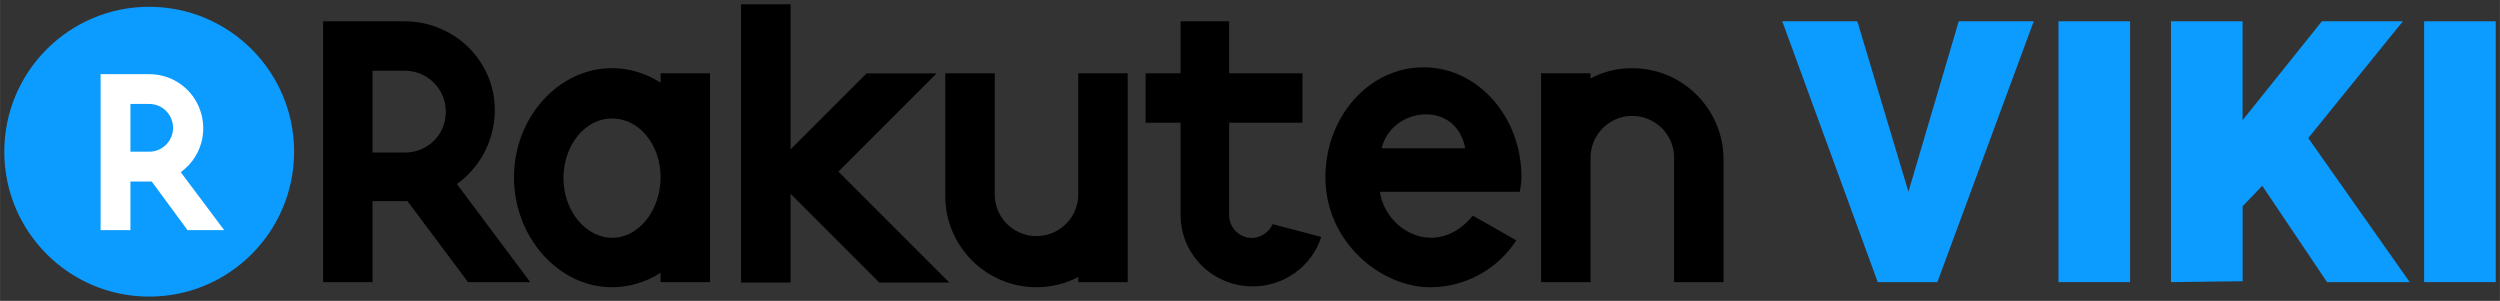 <?xml version="1.0" encoding="UTF-8" standalone="no"?>
<!-- Created with Inkscape (http://www.inkscape.org/) -->

<svg
   xmlns:dc="http://purl.org/dc/elements/1.1/"
   xmlns:cc="http://creativecommons.org/ns#"
   xmlns:rdf="http://www.w3.org/1999/02/22-rdf-syntax-ns#"
   xmlns:svg="http://www.w3.org/2000/svg"
   xmlns="http://www.w3.org/2000/svg"
   xmlns:sodipodi="http://sodipodi.sourceforge.net/DTD/sodipodi-0.dtd"
   xmlns:inkscape="http://www.inkscape.org/namespaces/inkscape"
   width="293.3"
   height="35.3"
   viewBox="0 0 77.602 9.34"
   version="1.1"
   id="svg141"
   inkscape:version="0.92.0 r15299"
   sodipodi:docname="rakuten viki.svg">
  <rect x="0" y="0" width="77.602" height="9.34" fill="#333333" stroke="none"/>
  <defs
     id="defs135">
	
	
	
	
	
	
	
	
	
	
	
	
	
	
</defs>
  <sodipodi:namedview
     id="base"
     pagecolor="#ffffff"
     bordercolor="#666666"
     borderopacity="1.0"
     inkscape:pageopacity="0.0"
     inkscape:pageshadow="2"
     inkscape:zoom="3.068765"
     inkscape:cx="146.15"
     inkscape:cy="17.150012"
     inkscape:document-units="mm"
     inkscape:current-layer="layer1"
     showgrid="false"
     fit-margin-top="0"
     fit-margin-left="0"
     fit-margin-right="0"
     fit-margin-bottom="0"
     units="px"
     inkscape:window-width="1280"
     inkscape:window-height="744"
     inkscape:window-x="-4"
     inkscape:window-y="-4"
     inkscape:window-maximized="1" />
  <g
     inkscape:label="Layer 1"
     inkscape:groupmode="layer"
     id="layer1"
     transform="translate(87.806,-280.103)">
    <path
       style="display:none;fill:none;stroke-width:0.265"
       inkscape:connector-curvature="0"
       class="st0"
       d="m -89.896,277.457 h 81.545 c 0.503,0 0.9,0.397 0.9,0.9 v 13.203 c 0,0.503 -0.397,0.9 -0.9,0.9 h -81.545 c -0.503,0 -0.9,-0.397 -0.9,-0.9 v -13.203 c 0,-0.503 0.397,-0.9 0.9,-0.9 z"
       id="path147" />
    <rect
       id="rect149"
       height="8.996"
       width="77.338"
       class="st1"
       y="280.314"
       x="-87.673"
       style="fill:none;stroke-width:0.265" />
    <circle
       id="circle151"
       r="4.498"
       cy="284.812"
       cx="-83.176"
       class="st2"
       style="fill:#0c9bff;stroke-width:0.265" />
    <path
       id="path153"
       d="m -83.758,287.246 v -1.508 h 0.661 l 1.111,1.508 h 1.138 l -1.349,-1.799 c 0.741,-0.529 0.926,-1.561 0.397,-2.328 -0.318,-0.45 -0.82,-0.714 -1.376,-0.714 h -1.508 v 4.842 z m 0,-3.916 h 0.582 c 0.423,0 0.741,0.344 0.741,0.741 0,0.423 -0.344,0.741 -0.741,0.741 h -0.582 z"
       class="st3"
       inkscape:connector-curvature="0"
       style="fill:#ffffff;stroke-width:0.265" />
    <path
       id="path155"
       d="m -48.303,287.061 c -0.159,0.344 -0.556,0.529 -0.926,0.37 -0.291,-0.132 -0.45,-0.423 -0.423,-0.714 v -2.805 h 2.275 v -1.535 h -2.275 v -1.614 h -1.508 v 1.614 h -1.085 v 1.535 h 1.085 v 2.805 c -0.026,1.244 0.953,2.249 2.196,2.275 0.979,0.026 1.879,-0.609 2.17,-1.535 z"
       inkscape:connector-curvature="0"
       style="stroke-width:0.265" />
    <path
       id="path157"
       d="m -67.301,282.378 v 0.291 c -0.45,-0.291 -0.979,-0.45 -1.508,-0.45 -1.667,0 -3.043,1.535 -3.043,3.387 0,1.852 1.376,3.413 3.043,3.413 0.529,0 1.058,-0.159 1.508,-0.45 v 0.291 h 1.535 v -6.482 z m -1.508,5.106 c -0.82,0 -1.508,-0.847 -1.508,-1.852 0,-1.005 0.661,-1.852 1.508,-1.852 0.847,0 1.508,0.82 1.508,1.826 0,1.005 -0.661,1.879 -1.508,1.879 z"
       inkscape:connector-curvature="0"
       style="stroke-width:0.265" />
    <path
       id="path159"
       d="m -54.336,282.378 v 3.81 c -0.026,0.714 -0.635,1.27 -1.349,1.244 -0.661,-0.026 -1.217,-0.556 -1.244,-1.244 v -3.81 h -1.535 v 3.81 c 0,1.561 1.27,2.831 2.831,2.831 0.45,0 0.9,-0.106 1.296,-0.318 v 0.159 h 1.535 v -6.482 z"
       inkscape:connector-curvature="0"
       style="stroke-width:0.265" />
    <path
       id="path161"
       d="m -37.138,282.219 c -0.45,0 -0.9,0.106 -1.296,0.318 v -0.159 h -1.535 v 6.482 h 1.535 v -3.81 c -0.026,-0.714 0.529,-1.323 1.244,-1.349 0.714,-0.026 1.323,0.529 1.349,1.244 0,0.026 0,0.079 0,0.106 v 3.81 h 1.535 v -3.81 c 0,-1.561 -1.27,-2.831 -2.831,-2.831 z"
       inkscape:connector-curvature="0"
       style="stroke-width:0.265" />
    <path
       id="path163"
       d="m -40.578,285.606 c 0,-1.879 -1.349,-3.413 -3.043,-3.413 -1.693,0 -3.043,1.535 -3.043,3.413 0,2.011 1.72,3.413 3.254,3.413 1.085,0 2.09,-0.556 2.672,-1.455 l -1.349,-0.767 c -1.138,1.376 -2.725,0.45 -2.884,-0.741 h 4.339 c 0.026,-0.132 0.053,-0.291 0.053,-0.45 z m -1.746,-0.9 h -2.593 c 0.291,-1.27 2.302,-1.535 2.593,0 z"
       inkscape:connector-curvature="0"
       style="stroke-width:0.265" />
    <polygon
       id="polygon165"
       points="92.1,22.2 102.5,32.6 110.7,32.6 97.7,19.6 109.2,8.1 101,8.1 92.1,17 92.1,0 86.3,0 86.3,32.6 92.1,32.6 "
       transform="matrix(0.265,0,0,0.265,-87.673,280.235)" />
    <path
       id="path167"
       d="m -76.243,288.86 v -2.514 h 1.085 l 1.879,2.514 h 1.931 l -2.275,-3.043 c 1.244,-0.9 1.561,-2.646 0.661,-3.889 -0.503,-0.714 -1.376,-1.164 -2.275,-1.164 h -2.54 v 8.096 z m 0,-6.562 h 1.005 c 0.688,0 1.27,0.556 1.27,1.27 0,0.714 -0.556,1.27 -1.27,1.27 h -1.005 z"
       inkscape:connector-curvature="0"
       style="stroke-width:0.265" />
    <path
       id="path169"
       d="m -30.153,280.764 1.587,5.292 1.561,-5.292 h 2.328 l -2.99,8.096 h -1.852 l -2.963,-8.096 z"
       class="st2"
       inkscape:connector-curvature="0"
       style="fill:#0c9bff;stroke-width:0.265" />
    <path
       id="path171"
       d="m -23.909,288.86 v -8.096 h 2.223 v 8.096 z"
       class="st2"
       inkscape:connector-curvature="0"
       style="fill:#0c9bff;stroke-width:0.265" />
    <path
       id="path173"
       d="m -20.416,288.86 v -8.096 h 2.223 v 3.069 l 2.461,-3.069 h 2.514 l -2.937,3.625 3.149,4.471 h -2.566 l -2.011,-2.99 -0.609,0.635 v 2.328 z"
       class="st2"
       inkscape:connector-curvature="0"
       style="fill:#0c9bff;stroke-width:0.265" />
    <path
       id="path175"
       d="m -12.558,288.86 v -8.096 h 2.223 v 8.096 z"
       class="st2"
       inkscape:connector-curvature="0"
       style="fill:#0c9bff;stroke-width:0.265" />
  </g>
  <style
     id="style143"
     type="text/css">
	.st0{display:none;fill:none;}
	.st1{fill:none;}
	.st2{fill:#0C9BFF;}
	.st3{fill:#FFFFFF;}
</style>
</svg>
